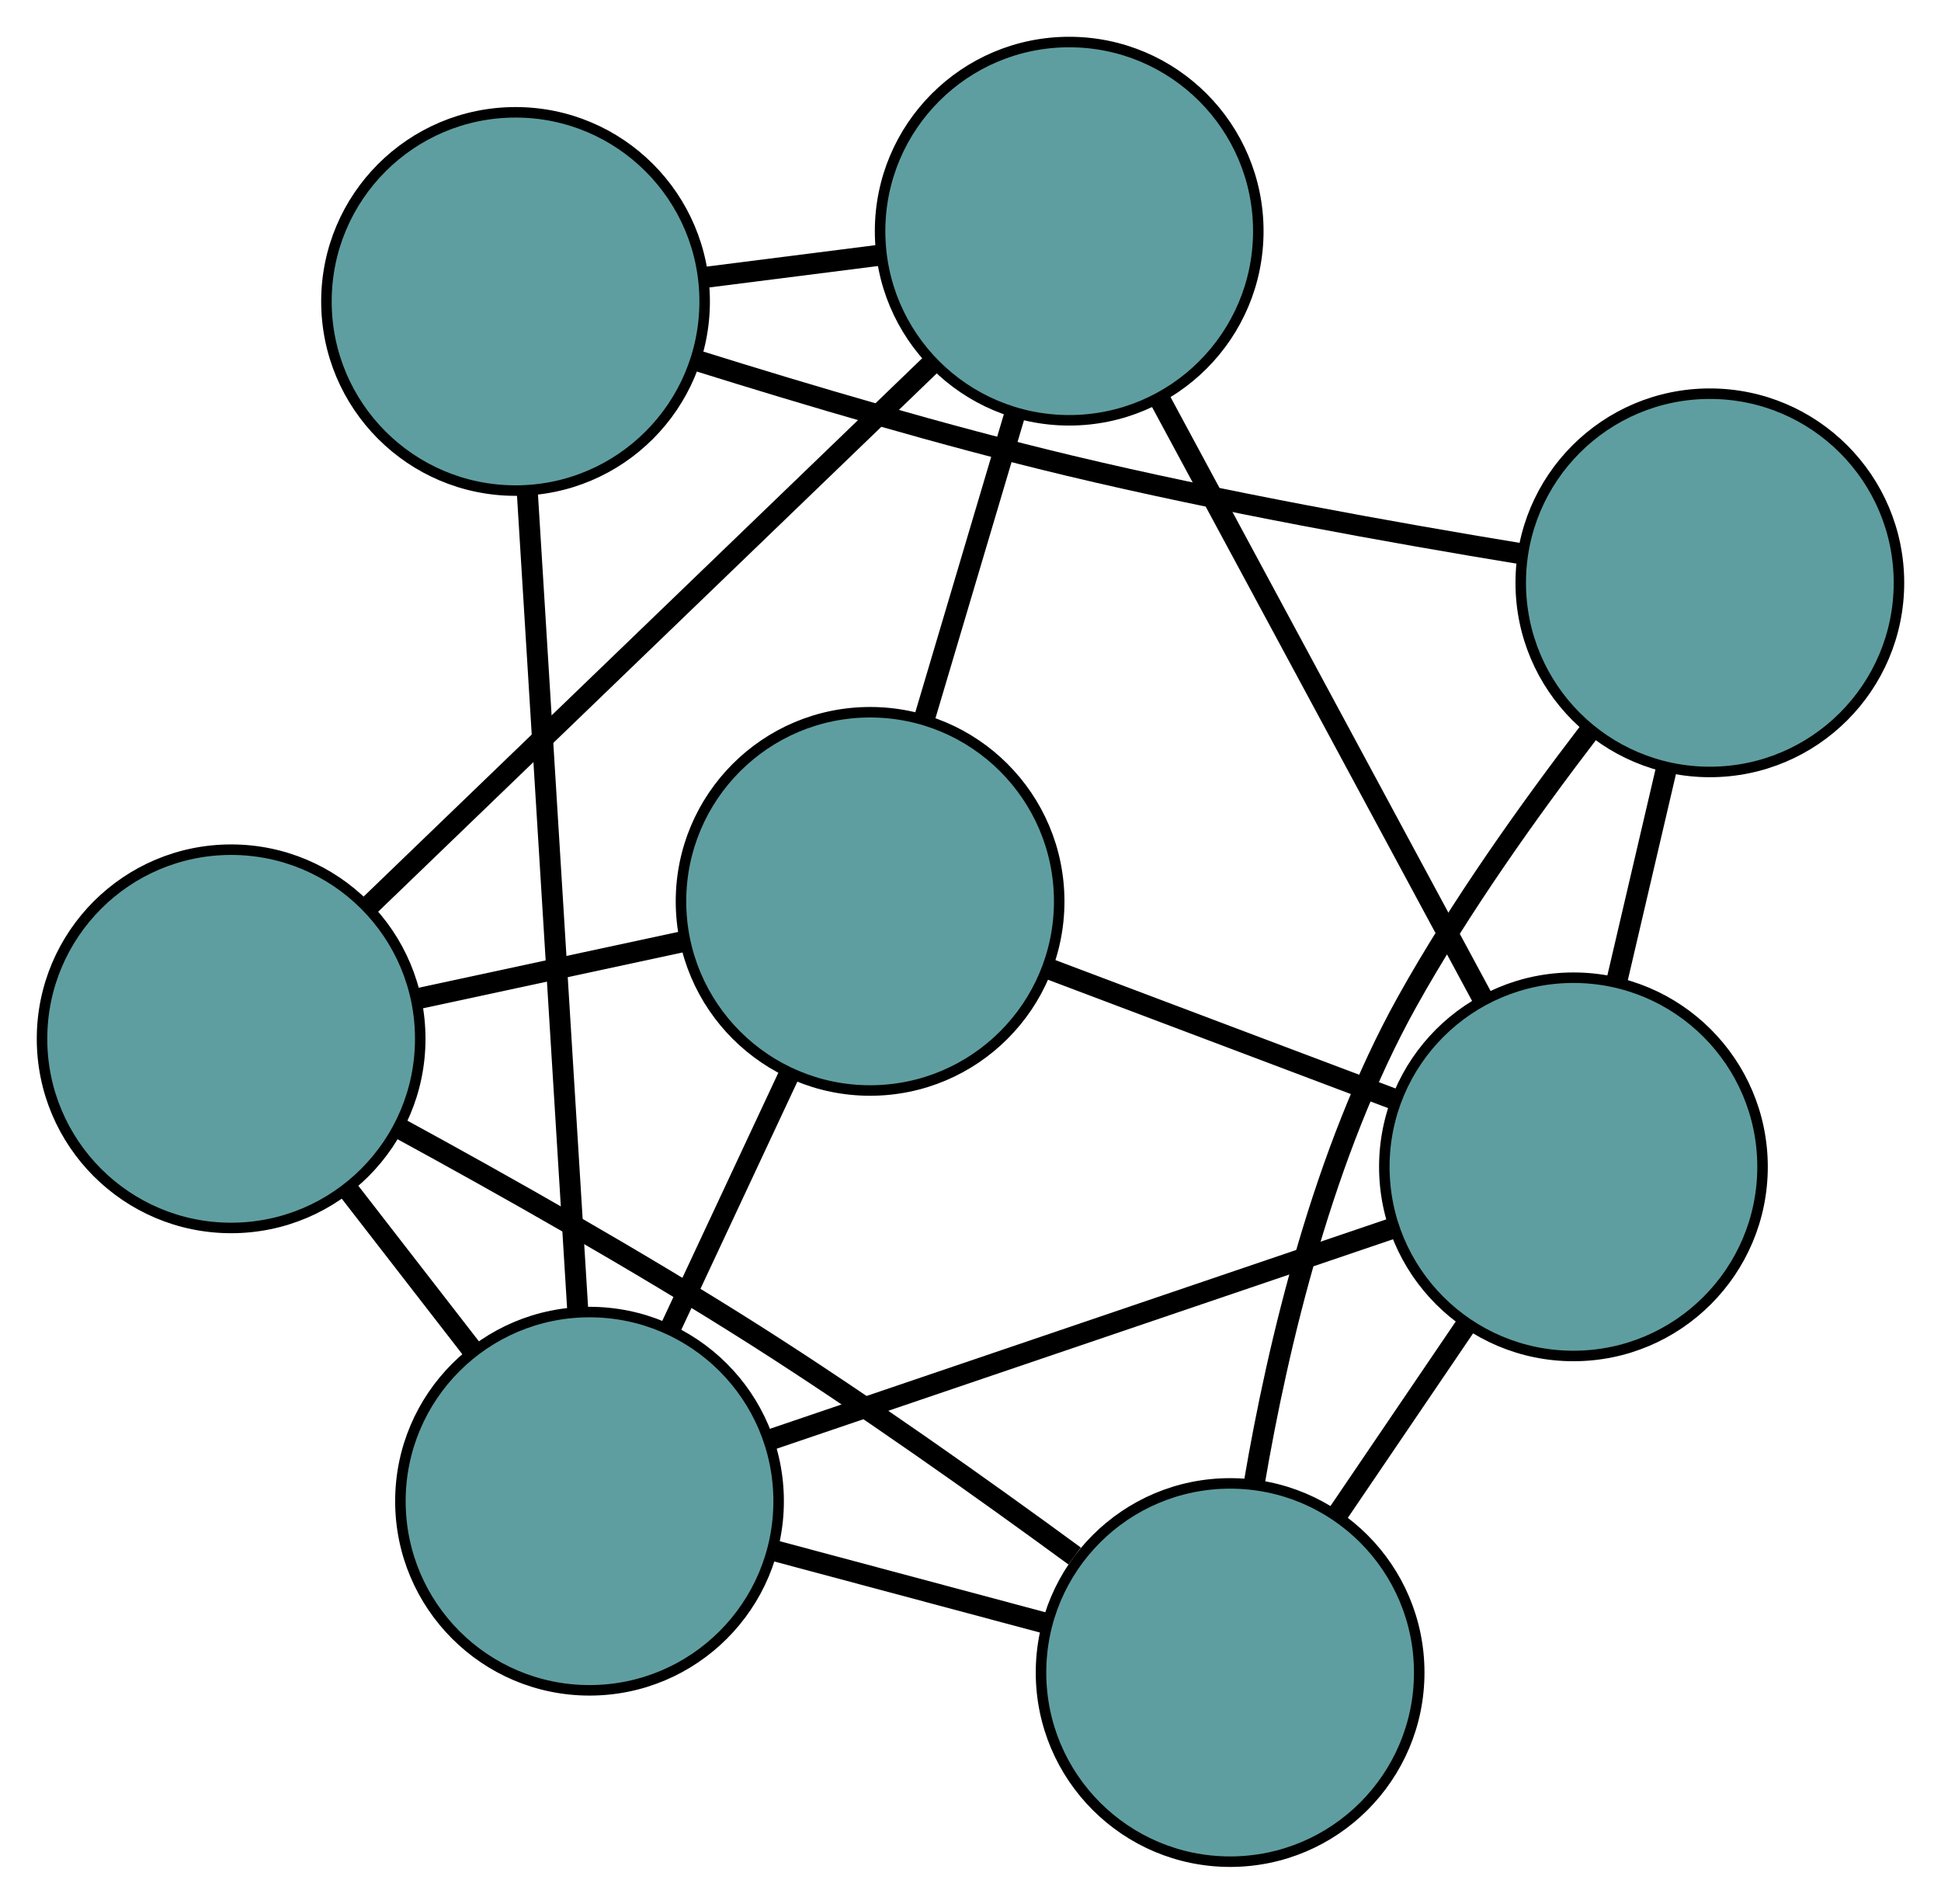 <?xml version="1.0" encoding="UTF-8" standalone="no"?>
<!DOCTYPE svg PUBLIC "-//W3C//DTD SVG 1.1//EN"
 "http://www.w3.org/Graphics/SVG/1.1/DTD/svg11.dtd">
<!-- Generated by graphviz version 2.36.0 (20140111.2315)
 -->
<!-- Title: G Pages: 1 -->
<svg width="100%" height="100%"
 viewBox="0.00 0.00 184.75 181.17" xmlns="http://www.w3.org/2000/svg" xmlns:xlink="http://www.w3.org/1999/xlink">
<g id="graph0" class="graph" transform="scale(1 1) rotate(0) translate(4 177.175)">
<title>G</title>
<!-- 0 -->
<g id="node1" class="node"><title>0</title>
<ellipse fill="cadetblue" stroke="black" cx="45.071" cy="-148.486" rx="18" ry="18"/>
</g>
<!-- 3 -->
<g id="node4" class="node"><title>3</title>
<ellipse fill="cadetblue" stroke="black" cx="97.769" cy="-155.175" rx="18" ry="18"/>
</g>
<!-- 0&#45;&#45;3 -->
<g id="edge1" class="edge"><title>0&#45;&#45;3</title>
<path fill="none" stroke="black" stroke-width="2" d="M63.207,-150.788C68.566,-151.468 74.428,-152.213 79.778,-152.892"/>
</g>
<!-- 4 -->
<g id="node5" class="node"><title>4</title>
<ellipse fill="cadetblue" stroke="black" cx="158.748" cy="-121.708" rx="18" ry="18"/>
</g>
<!-- 0&#45;&#45;4 -->
<g id="edge2" class="edge"><title>0&#45;&#45;4</title>
<path fill="none" stroke="black" stroke-width="2" d="M62.522,-142.801C72.734,-139.603 85.918,-135.696 97.806,-132.855 112.138,-129.431 128.583,-126.479 140.776,-124.475"/>
</g>
<!-- 7 -->
<g id="node8" class="node"><title>7</title>
<ellipse fill="cadetblue" stroke="black" cx="52.112" cy="-34.307" rx="18" ry="18"/>
</g>
<!-- 0&#45;&#45;7 -->
<g id="edge3" class="edge"><title>0&#45;&#45;7</title>
<path fill="none" stroke="black" stroke-width="2" d="M46.187,-130.394C47.505,-109.014 49.686,-73.657 51.002,-52.314"/>
</g>
<!-- 1 -->
<g id="node2" class="node"><title>1</title>
<ellipse fill="cadetblue" stroke="black" cx="78.818" cy="-91.392" rx="18" ry="18"/>
</g>
<!-- 1&#45;&#45;3 -->
<g id="edge4" class="edge"><title>1&#45;&#45;3</title>
<path fill="none" stroke="black" stroke-width="2" d="M83.996,-108.821C86.67,-117.821 89.924,-128.77 92.597,-137.767"/>
</g>
<!-- 5 -->
<g id="node6" class="node"><title>5</title>
<ellipse fill="cadetblue" stroke="black" cx="18" cy="-78.311" rx="18" ry="18"/>
</g>
<!-- 1&#45;&#45;5 -->
<g id="edge5" class="edge"><title>1&#45;&#45;5</title>
<path fill="none" stroke="black" stroke-width="2" d="M60.899,-87.538C53.051,-85.85 43.858,-83.873 36.001,-82.183"/>
</g>
<!-- 6 -->
<g id="node7" class="node"><title>6</title>
<ellipse fill="cadetblue" stroke="black" cx="145.764" cy="-66.127" rx="18" ry="18"/>
</g>
<!-- 1&#45;&#45;6 -->
<g id="edge6" class="edge"><title>1&#45;&#45;6</title>
<path fill="none" stroke="black" stroke-width="2" d="M95.711,-85.016C105.782,-81.216 118.532,-76.404 128.643,-72.588"/>
</g>
<!-- 1&#45;&#45;7 -->
<g id="edge7" class="edge"><title>1&#45;&#45;7</title>
<path fill="none" stroke="black" stroke-width="2" d="M71.093,-74.88C67.581,-67.373 63.433,-58.506 59.912,-50.979"/>
</g>
<!-- 2 -->
<g id="node3" class="node"><title>2</title>
<ellipse fill="cadetblue" stroke="black" cx="113.086" cy="-18" rx="18" ry="18"/>
</g>
<!-- 2&#45;&#45;4 -->
<g id="edge8" class="edge"><title>2&#45;&#45;4</title>
<path fill="none" stroke="black" stroke-width="2" d="M115.377,-35.98C117.642,-49.306 121.972,-67.562 129.963,-81.891 134.948,-90.83 141.585,-100.138 147.229,-107.504"/>
</g>
<!-- 2&#45;&#45;5 -->
<g id="edge9" class="edge"><title>2&#45;&#45;5</title>
<path fill="none" stroke="black" stroke-width="2" d="M98.286,-29.09C89.587,-35.461 78.29,-43.484 67.894,-50.09 56.807,-57.136 43.888,-64.419 33.974,-69.821"/>
</g>
<!-- 2&#45;&#45;6 -->
<g id="edge10" class="edge"><title>2&#45;&#45;6</title>
<path fill="none" stroke="black" stroke-width="2" d="M123.246,-32.964C127.143,-38.703 131.59,-45.252 135.497,-51.006"/>
</g>
<!-- 2&#45;&#45;7 -->
<g id="edge11" class="edge"><title>2&#45;&#45;7</title>
<path fill="none" stroke="black" stroke-width="2" d="M95.45,-22.716C87.43,-24.861 77.96,-27.394 69.92,-29.544"/>
</g>
<!-- 3&#45;&#45;5 -->
<g id="edge12" class="edge"><title>3&#45;&#45;5</title>
<path fill="none" stroke="black" stroke-width="2" d="M84.597,-142.482C69.817,-128.241 45.98,-105.272 31.192,-91.022"/>
</g>
<!-- 3&#45;&#45;6 -->
<g id="edge13" class="edge"><title>3&#45;&#45;6</title>
<path fill="none" stroke="black" stroke-width="2" d="M106.35,-139.255C115.032,-123.146 128.383,-98.376 137.096,-82.209"/>
</g>
<!-- 4&#45;&#45;6 -->
<g id="edge14" class="edge"><title>4&#45;&#45;6</title>
<path fill="none" stroke="black" stroke-width="2" d="M154.64,-104.122C153.124,-97.634 151.407,-90.284 149.89,-83.789"/>
</g>
<!-- 5&#45;&#45;7 -->
<g id="edge15" class="edge"><title>5&#45;&#45;7</title>
<path fill="none" stroke="black" stroke-width="2" d="M29.17,-63.902C32.978,-58.989 37.233,-53.501 41.034,-48.597"/>
</g>
<!-- 6&#45;&#45;7 -->
<g id="edge16" class="edge"><title>6&#45;&#45;7</title>
<path fill="none" stroke="black" stroke-width="2" d="M128.587,-60.29C111.689,-54.549 86.041,-45.834 69.181,-40.106"/>
</g>
</g>
</svg>

